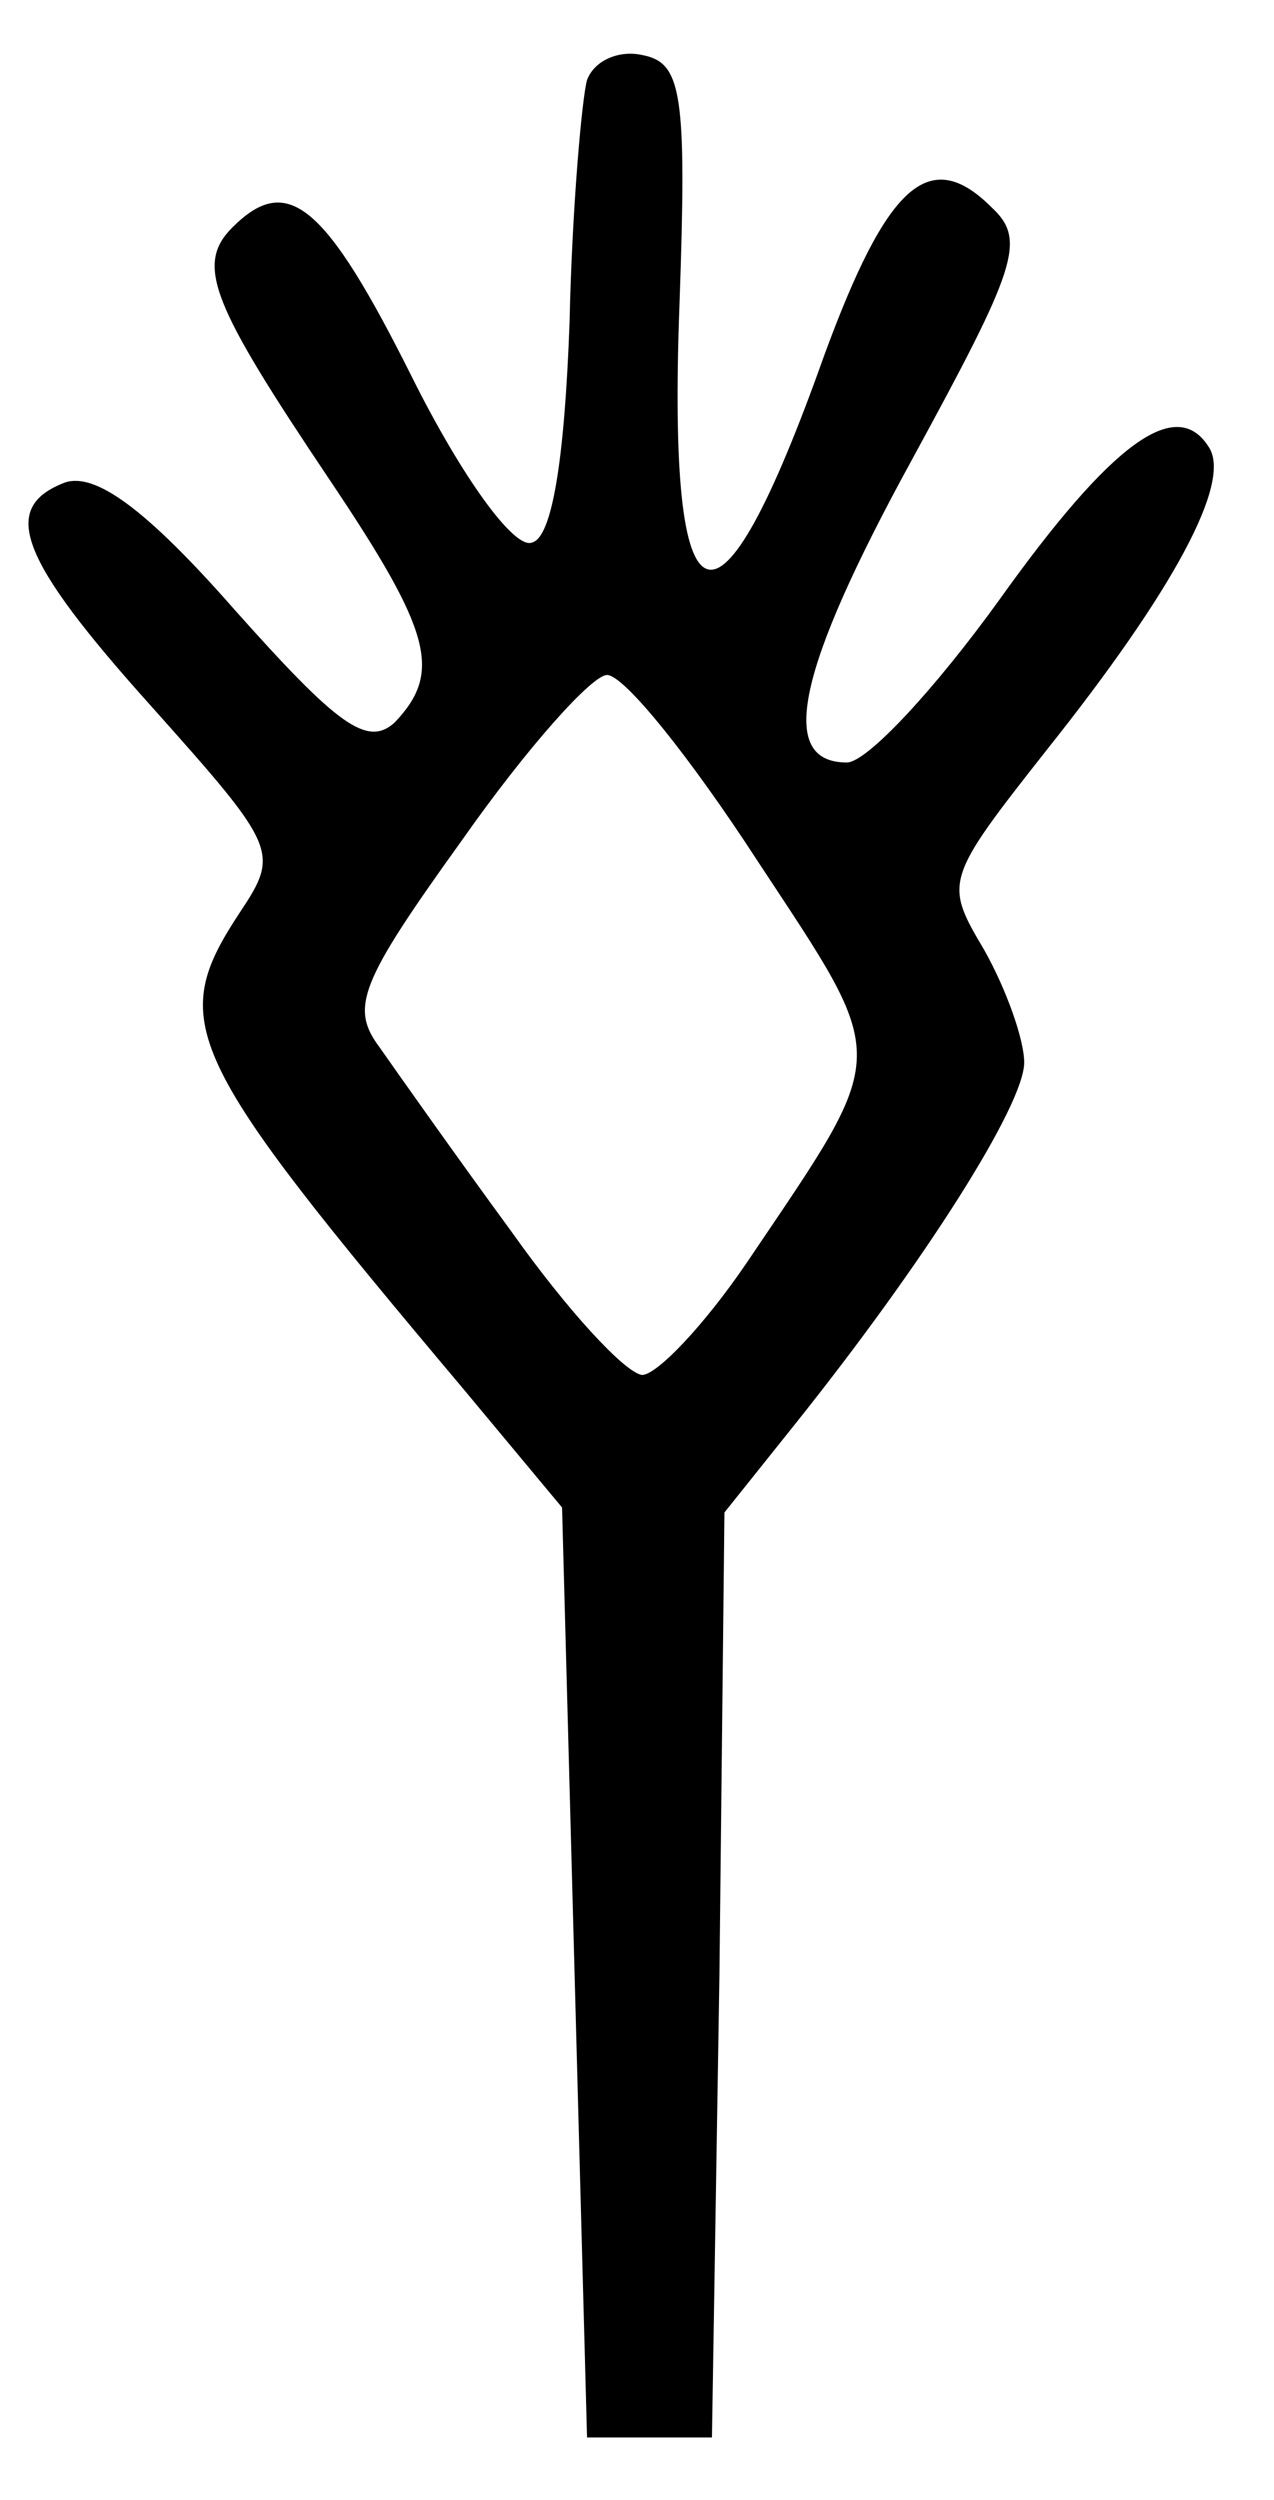 <?xml version="1.0" standalone="no"?>
<!DOCTYPE svg PUBLIC "-//W3C//DTD SVG 20010904//EN"
 "http://www.w3.org/TR/2001/REC-SVG-20010904/DTD/svg10.dtd">
<svg version="1.0" xmlns="http://www.w3.org/2000/svg"
 width="51pt" height="100pt" viewBox="0 0 51 100"
 preserveAspectRatio="xMidYMid meet">
<g transform="translate(0,100) scale(0.1,-0.1)"
fill="#000000" stroke="none">
<path d="M235 968 c-2 -7 -6 -51 -7 -97 -2 -55 -7 -86 -15 -88 -7 -3 -28 26
-48 66 -35 70 -50 82 -72 60 -15 -15 -8 -31 39 -101 41 -61 45 -77 26 -97 -11
-10 -23 -1 -64 45 -36 41 -56 55 -68 51 -26 -10 -19 -30 35 -90 50 -56 51 -58
35 -82 -29 -44 -23 -57 89 -190 l40 -48 5 -186 5 -186 25 0 25 0 3 185 2 185
28 35 c52 65 92 128 92 145 0 9 -7 29 -16 45 -16 27 -16 28 25 80 51 64 74
107 65 121 -13 21 -39 2 -84 -61 -26 -36 -53 -65 -61 -65 -28 0 -20 37 26 121
42 77 46 88 32 101 -25 25 -42 9 -67 -59 -43 -121 -63 -114 -58 20 3 85 1 97
-15 100 -9 2 -19 -2 -22 -10z m68 -312 c54 -82 54 -75 -4 -161 -17 -25 -36
-45 -42 -45 -7 1 -30 26 -52 57 -22 30 -46 64 -53 74 -12 16 -8 26 33 83 26
37 52 66 58 66 7 0 34 -34 60 -74z"/>
</g>
</svg>
